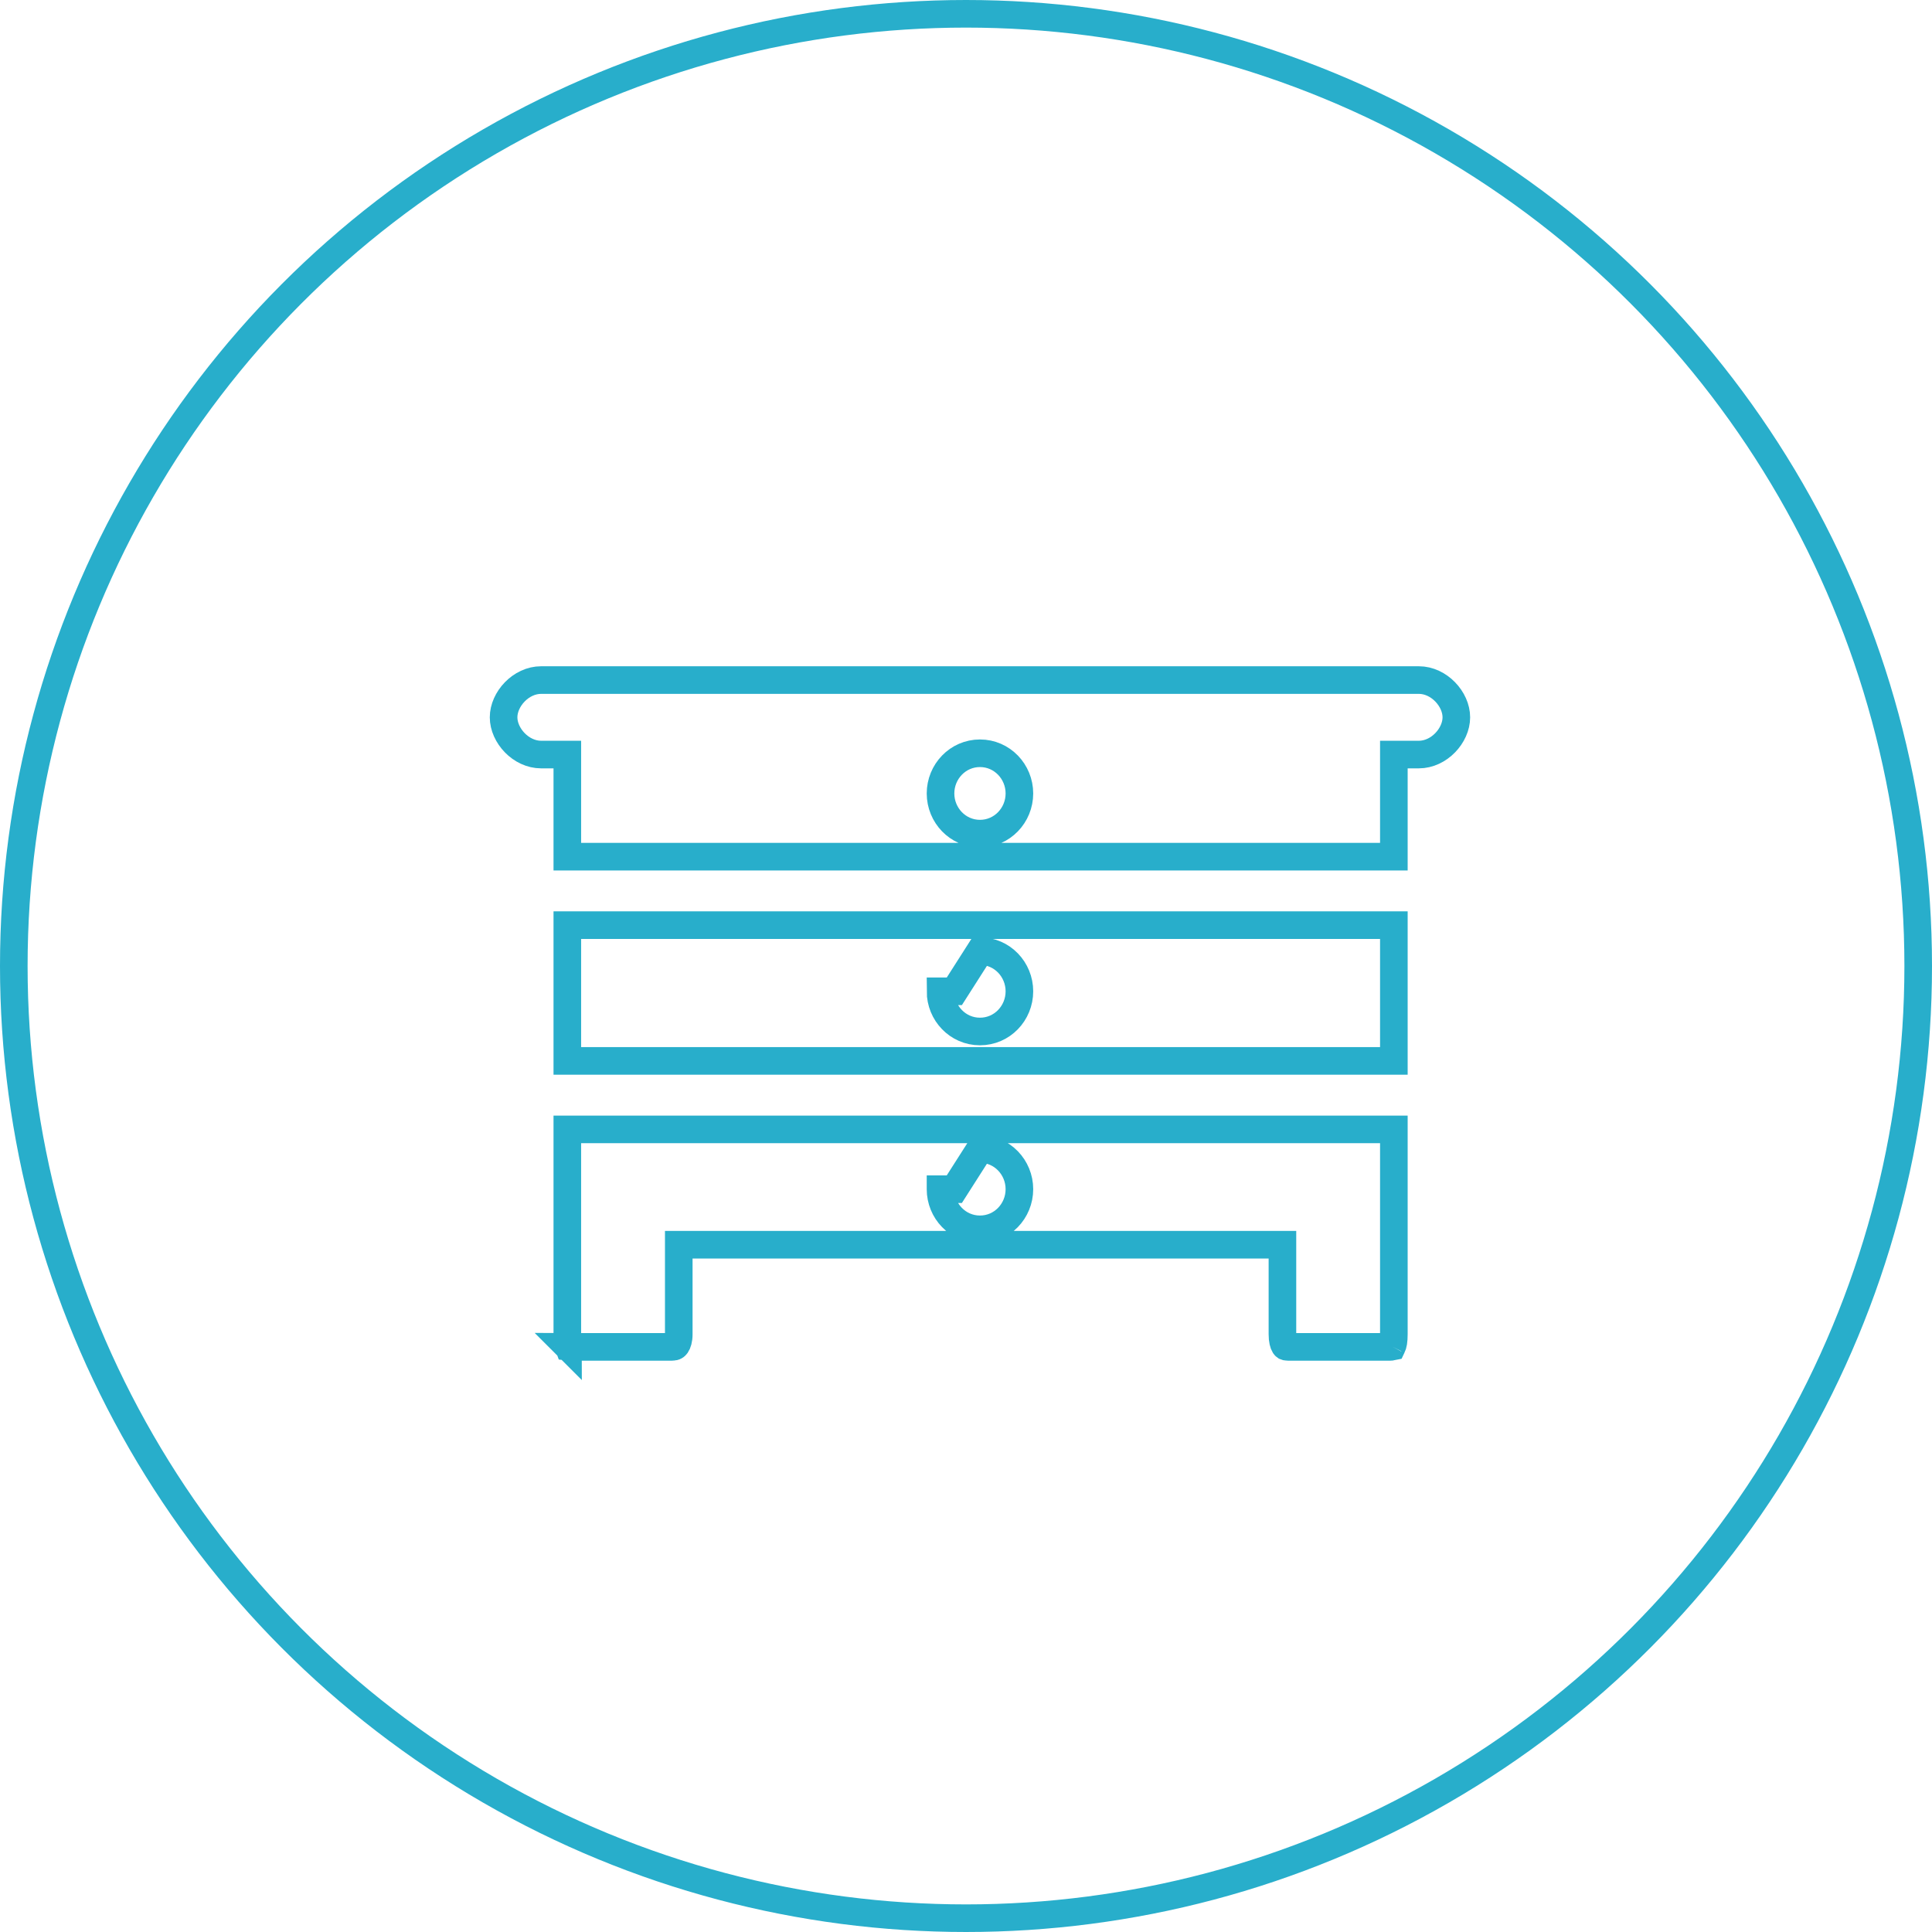 <svg width="70" height="70" viewBox="0 0 70 70" fill="none" xmlns="http://www.w3.org/2000/svg">
<circle cx="35" cy="35" r="34.5" stroke="#28AECB"/>
<path d="M20.555 27.839V27.339H20.055H19.606C18.873 27.339 18.246 26.648 18.246 25.99C18.246 25.331 18.873 24.64 19.606 24.64H51.407C52.139 24.64 52.766 25.331 52.766 25.99C52.766 26.648 52.14 27.339 51.407 27.339H51.002H50.502V27.839V31.039H20.555V27.839ZM25.093 45.099H24.593V45.599V48.344C24.593 48.543 24.547 48.67 24.504 48.732C24.485 48.759 24.467 48.773 24.451 48.781C24.436 48.789 24.406 48.8 24.35 48.8H20.632C20.619 48.8 20.609 48.8 20.601 48.799C20.591 48.774 20.579 48.728 20.569 48.654C20.559 48.569 20.555 48.468 20.555 48.344V44.042V40.92H50.502V48.344C50.502 48.46 50.495 48.557 50.483 48.636C50.47 48.716 50.453 48.762 50.44 48.786C50.438 48.79 50.436 48.793 50.435 48.795C50.426 48.797 50.41 48.8 50.38 48.8H46.662C46.606 48.8 46.583 48.789 46.576 48.786C46.57 48.782 46.559 48.775 46.543 48.751C46.505 48.691 46.465 48.561 46.465 48.344V45.599V45.099H45.965H25.093ZM20.58 48.795C20.58 48.795 20.581 48.795 20.581 48.796L20.58 48.795ZM50.431 48.8C50.431 48.8 50.431 48.799 50.432 48.799C50.432 48.799 50.431 48.799 50.431 48.8ZM34.077 28.748C34.077 29.538 34.703 30.204 35.506 30.204C36.31 30.204 36.935 29.538 36.935 28.748C36.935 27.959 36.31 27.292 35.506 27.292C34.703 27.292 34.077 27.958 34.077 28.748ZM50.502 38.438H20.555V33.52H50.502V38.438ZM36.935 35.917C36.935 35.126 36.31 34.461 35.506 34.461L34.577 35.917H34.077C34.077 35.917 34.077 35.917 34.077 35.917C34.077 36.708 34.703 37.373 35.506 37.373C36.31 37.373 36.935 36.708 36.935 35.917ZM36.935 43.086C36.935 42.297 36.31 41.63 35.506 41.63L34.577 43.086H34.077C34.077 43.086 34.077 43.086 34.077 43.087C34.077 43.879 34.704 44.541 35.506 44.541C36.309 44.541 36.935 43.878 36.935 43.086Z" stroke="#28AECB"/>
</svg>
